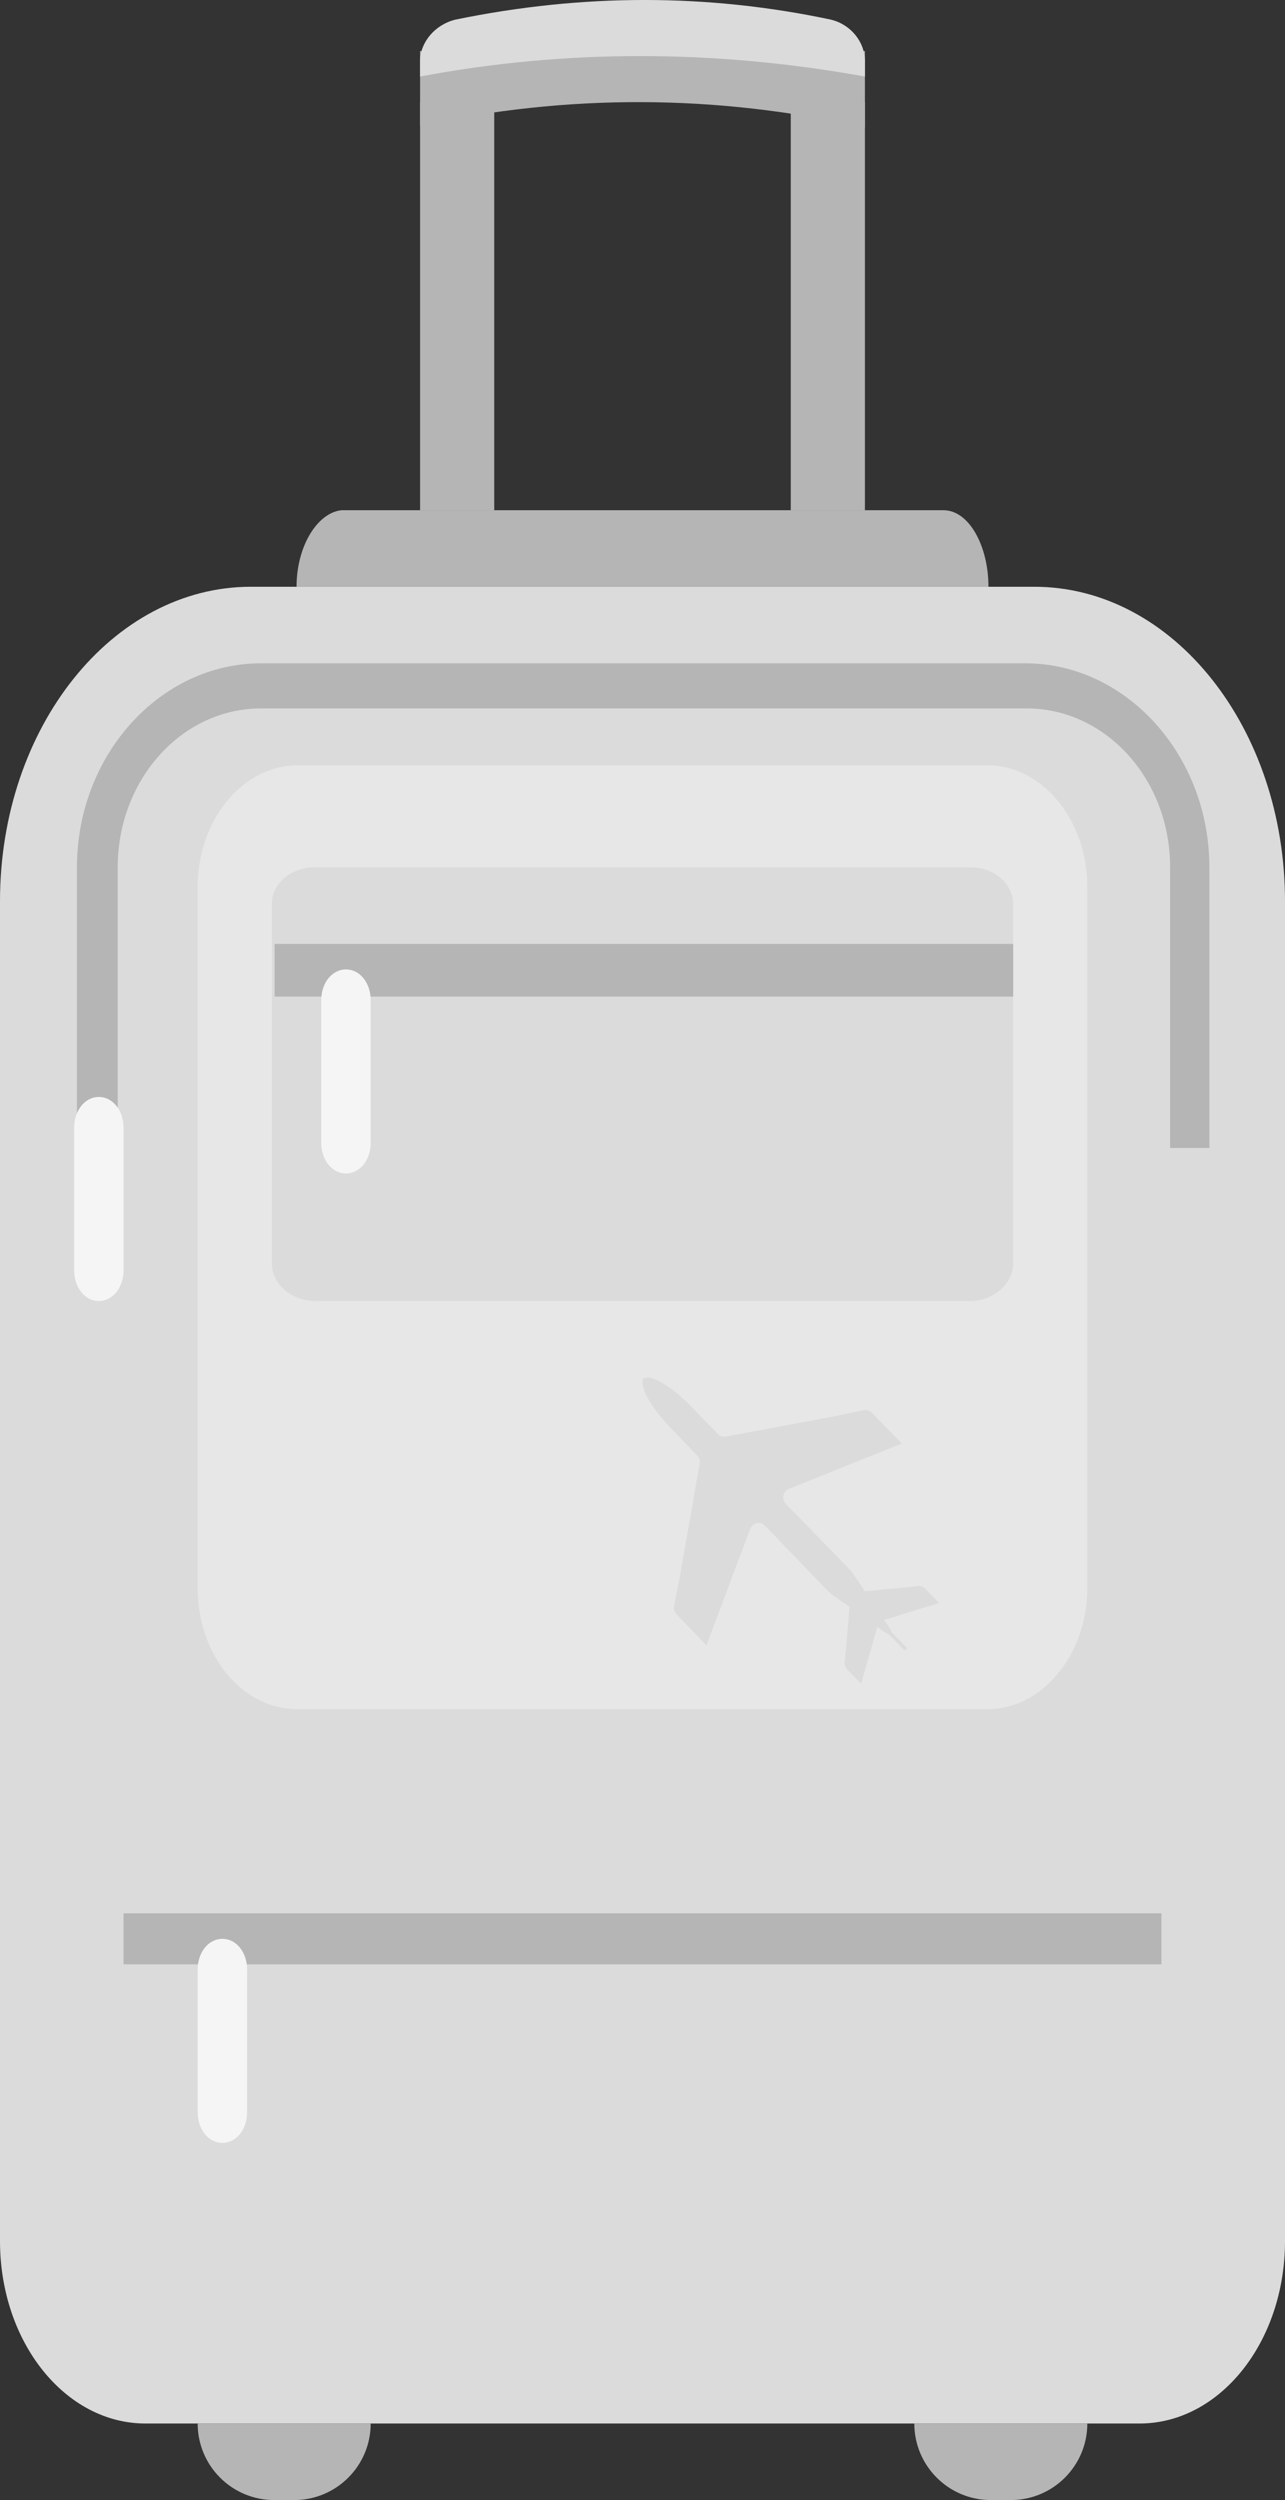 <svg width="36" height="70" viewBox="0 0 36 70" fill="none" xmlns="http://www.w3.org/2000/svg">
<rect x="0" y="0" width="36" height="70" fill="#333333" stroke="none"/>
<path d="M4.077 67.857C1.822 67.857 0 65.574 0 62.747V25.236C0 20.343 3.166 16.429 7.027 16.429H28.974C32.877 16.429 36 20.397 36 25.236V62.747C36 65.574 34.178 67.857 31.923 67.857H4.077Z" fill="#DBDBDB"/>
<path d="M33.923 32.143H32.781V24.281C32.781 21.8 30.962 19.835 28.762 19.835H7.316C5.075 19.835 3.298 21.847 3.298 24.281V32.143H2.156V24.281C2.156 21.145 4.482 18.572 7.316 18.572H28.72C31.554 18.572 33.881 21.145 33.881 24.281V32.143H33.923Z" fill="#B5B5B5"/>
<path d="M8.329 47.857H27.671C29.2 47.857 30.462 46.322 30.462 44.461V24.825C30.462 22.964 29.2 21.429 27.671 21.429H8.329C6.8 21.429 5.538 22.964 5.538 24.825V44.461C5.538 46.368 6.8 47.857 8.329 47.857Z" fill="#E7E7E7"/>
<path d="M20.115 40.154C20.174 40.215 20.255 40.24 20.336 40.224L21.26 40.05H21.264C21.266 40.05 21.266 40.05 21.266 40.05C21.282 40.056 21.302 40.054 21.316 40.04L21.318 40.043L21.965 39.919L22.668 39.787L23.373 39.657L24.195 39.482C24.276 39.464 24.361 39.492 24.42 39.552L25.017 40.163L25.267 40.419L25.224 40.435L24.465 40.738L24.411 40.759V40.761L23.76 41.021L23.706 41.042L23.17 41.258L23.116 41.282L22.519 41.521L22.465 41.542L22.102 41.686C21.933 41.754 21.89 41.979 22.017 42.109L23.154 43.274L23.726 43.862L23.724 43.867C23.789 43.925 23.857 43.997 23.906 44.074L24.098 44.355L24.143 44.425L24.224 44.546L24.229 44.553L24.413 44.537L24.738 44.504L25.064 44.476L25.391 44.446L25.715 44.409C25.79 44.402 25.864 44.427 25.92 44.483L26.308 44.883L26.29 44.89L26.272 44.895L25.945 44.995L25.92 45.002L25.625 45.092L25.6 45.099L25.447 45.148L25.355 45.176L25.33 45.183L25.06 45.269L25.035 45.276L24.769 45.357L24.778 45.369L24.898 45.546L24.985 45.697C24.997 45.713 25.008 45.729 25.021 45.743L25.373 46.106C25.395 46.129 25.395 46.166 25.391 46.197C25.389 46.199 25.391 46.199 25.389 46.199C25.359 46.206 25.328 46.197 25.305 46.173L24.954 45.811C24.94 45.797 24.925 45.783 24.909 45.773L24.762 45.683L24.591 45.56L24.58 45.553L24.501 45.827L24.494 45.852L24.413 46.134L24.407 46.159L24.38 46.255L24.332 46.413L24.325 46.438L24.238 46.743L24.231 46.769L24.134 47.106L24.13 47.124L24.123 47.143L23.735 46.743C23.683 46.687 23.656 46.608 23.663 46.531L23.699 46.197L23.729 45.862L23.756 45.525L23.785 45.188L23.801 44.997L23.794 44.992L23.677 44.909L23.609 44.862L23.334 44.664C23.26 44.613 23.19 44.546 23.134 44.476L23.129 44.478L22.559 43.888L21.429 42.716C21.302 42.586 21.084 42.63 21.019 42.807L20.879 43.181L20.857 43.237L20.624 43.853L20.602 43.909L20.395 44.462L20.374 44.518L20.124 45.188L20.122 45.185L20.102 45.243L19.809 46.027L19.793 46.071L19.546 45.813L18.953 45.199C18.895 45.139 18.867 45.05 18.885 44.967L19.052 44.116L19.178 43.388L19.307 42.663L19.426 41.995L19.424 41.993C19.437 41.979 19.44 41.961 19.433 41.942C19.433 41.942 19.433 41.942 19.433 41.94V41.935L19.602 40.982C19.617 40.898 19.59 40.814 19.534 40.754L18.748 39.938C18.212 39.375 17.908 38.801 18.025 38.599C18.025 38.596 18.025 38.596 18.027 38.596C18.225 38.478 18.782 38.789 19.325 39.343L20.115 40.154Z" fill="#DBDBDB"/>
<path d="M8.835 36.428C8.166 36.428 7.615 35.95 7.615 35.368V25.312C7.615 24.73 8.166 24.286 8.795 24.286H27.205C27.873 24.286 28.385 24.765 28.385 25.312V35.368C28.385 35.95 27.834 36.428 27.165 36.428H8.835Z" fill="#DBDBDB"/>
<path d="M28.385 26.429H7.694V27.904H28.385V26.429Z" fill="#B5B5B5"/>
<path d="M32.538 53.571H3.461V55H32.538V53.571Z" fill="#B5B5B5"/>
<path d="M9.692 32.857C10.082 32.857 10.385 32.48 10.385 31.995V28.005C10.385 27.52 10.082 27.143 9.692 27.143C9.303 27.143 9 27.52 9 28.005V31.995C9 32.48 9.303 32.857 9.692 32.857Z" fill="#F5F5F5"/>
<path d="M2.769 36.428C3.159 36.428 3.461 36.051 3.461 35.566V31.577C3.461 31.092 3.159 30.714 2.769 30.714C2.38 30.714 2.077 31.092 2.077 31.577V35.566C2.077 36.051 2.38 36.428 2.769 36.428Z" fill="#F5F5F5"/>
<path d="M6.231 60C6.62 60 6.923 59.623 6.923 59.138V55.148C6.923 54.663 6.62 54.286 6.231 54.286C5.841 54.286 5.538 54.663 5.538 55.148V59.138C5.538 59.623 5.841 60 6.231 60Z" fill="#F5F5F5"/>
<path d="M30.462 67.857H25.615C25.615 69.041 26.575 70 27.758 70H28.319C29.502 70 30.462 69.041 30.462 67.857Z" fill="#B5B5B5"/>
<path d="M10.385 67.857H5.538C5.538 69.041 6.498 70 7.681 70H8.242C9.425 70 10.385 69.041 10.385 67.857Z" fill="#B5B5B5"/>
<path d="M24.231 2.857H22.154V14.286H24.231V2.857Z" fill="#B5B5B5"/>
<path d="M13.846 2.857H11.769V14.286H13.846V2.857Z" fill="#B5B5B5"/>
<path d="M8.308 16.429H27.692C27.692 15.286 27.147 14.286 26.433 14.286H9.566C8.895 14.357 8.308 15.286 8.308 16.429Z" fill="#B5B5B5"/>
<path d="M11.769 1.429H24.231V3.571C20.038 2.631 15.884 2.631 11.769 3.519V1.429Z" fill="#B5B5B5"/>
<path d="M12.766 0.548C16.327 -0.183 19.816 -0.183 23.27 0.548C23.839 0.681 24.231 1.179 24.231 1.711V2.143C19.994 1.379 15.828 1.379 11.769 2.143V1.711C11.769 1.179 12.197 0.681 12.766 0.548Z" fill="#DBDBDB"/>
</svg>
